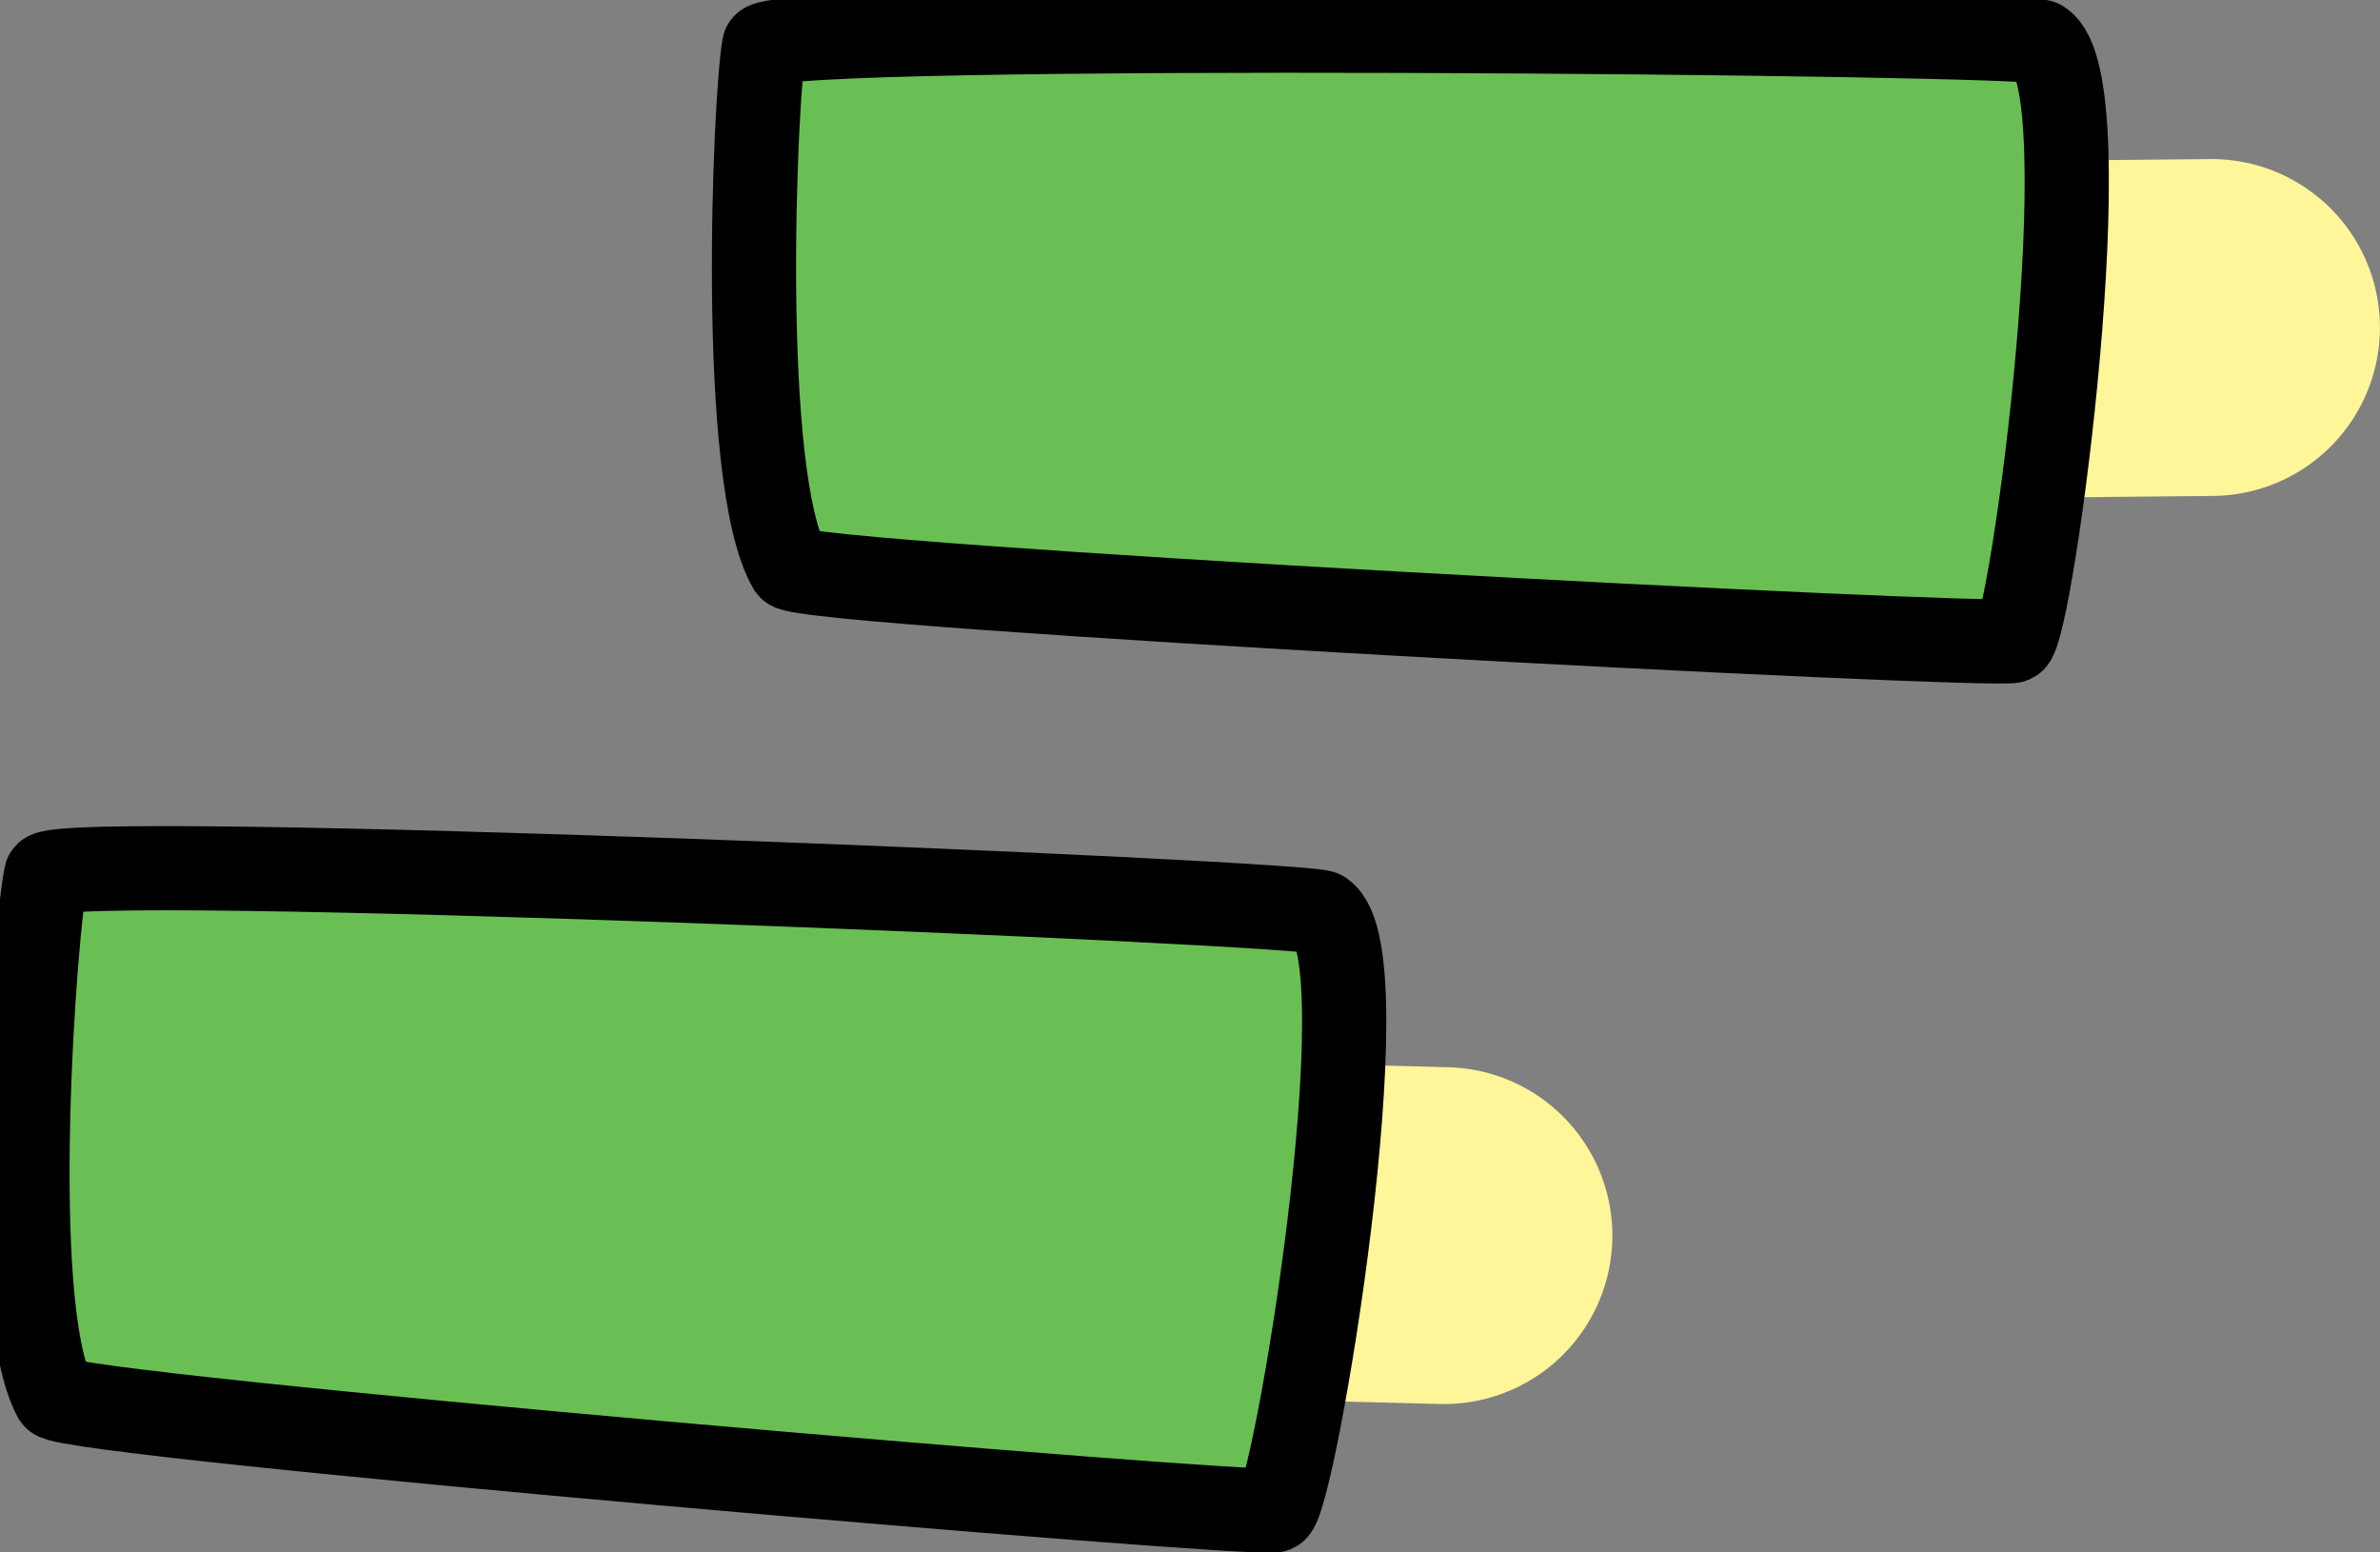 <svg version="1.1" xmlns="http://www.w3.org/2000/svg" xmlns:xlink="http://www.w3.org/1999/xlink" width="42.396" height="27.65" viewBox="0,0,42.396,27.65"><rect x="0" y="0" width="42.396" height="27.65" fill="#808080" stroke="none"/><g transform="translate(-310.53,-158.021)"><g data-paper-data="{&quot;isPaintingLayer&quot;:true}" fill-rule="nonzero" stroke-linejoin="miter" stroke-miterlimit="10" stroke-dasharray="" stroke-dashoffset="0" style="mix-blend-mode: normal"><path d="M314.409,179.471l21.843,0.557" fill="#ffffff" stroke="#fff599" stroke-width="6" stroke-linecap="round"/><path d="M311.352,173.602c0.099,-0.445 22.75,0.504 22.735,0.676c1.12,0.738 -0.509,10.515 -0.849,10.643c-0.316,0.119 -21.506,-1.68 -21.73,-2.011c-0.875,-1.608 -0.346,-8.461 -0.156,-9.308z" fill="#6abf54" stroke="#000000" stroke-width="1.5" stroke-linecap="butt"/><path d="M349.925,163.854l-21.849,0.216" fill="#ffffff" stroke="#fff599" stroke-width="6" stroke-linecap="round"/><path d="M324.142,158.835c0.085,-0.448 22.754,-0.237 22.745,-0.065c1.143,0.702 -0.166,10.526 -0.502,10.665c-0.312,0.129 -21.549,-0.979 -21.784,-1.302c-0.927,-1.579 -0.621,-8.446 -0.459,-9.298z" fill="#6abf54" stroke="#000000" stroke-width="1.5" stroke-linecap="butt"/></g></g></svg>
